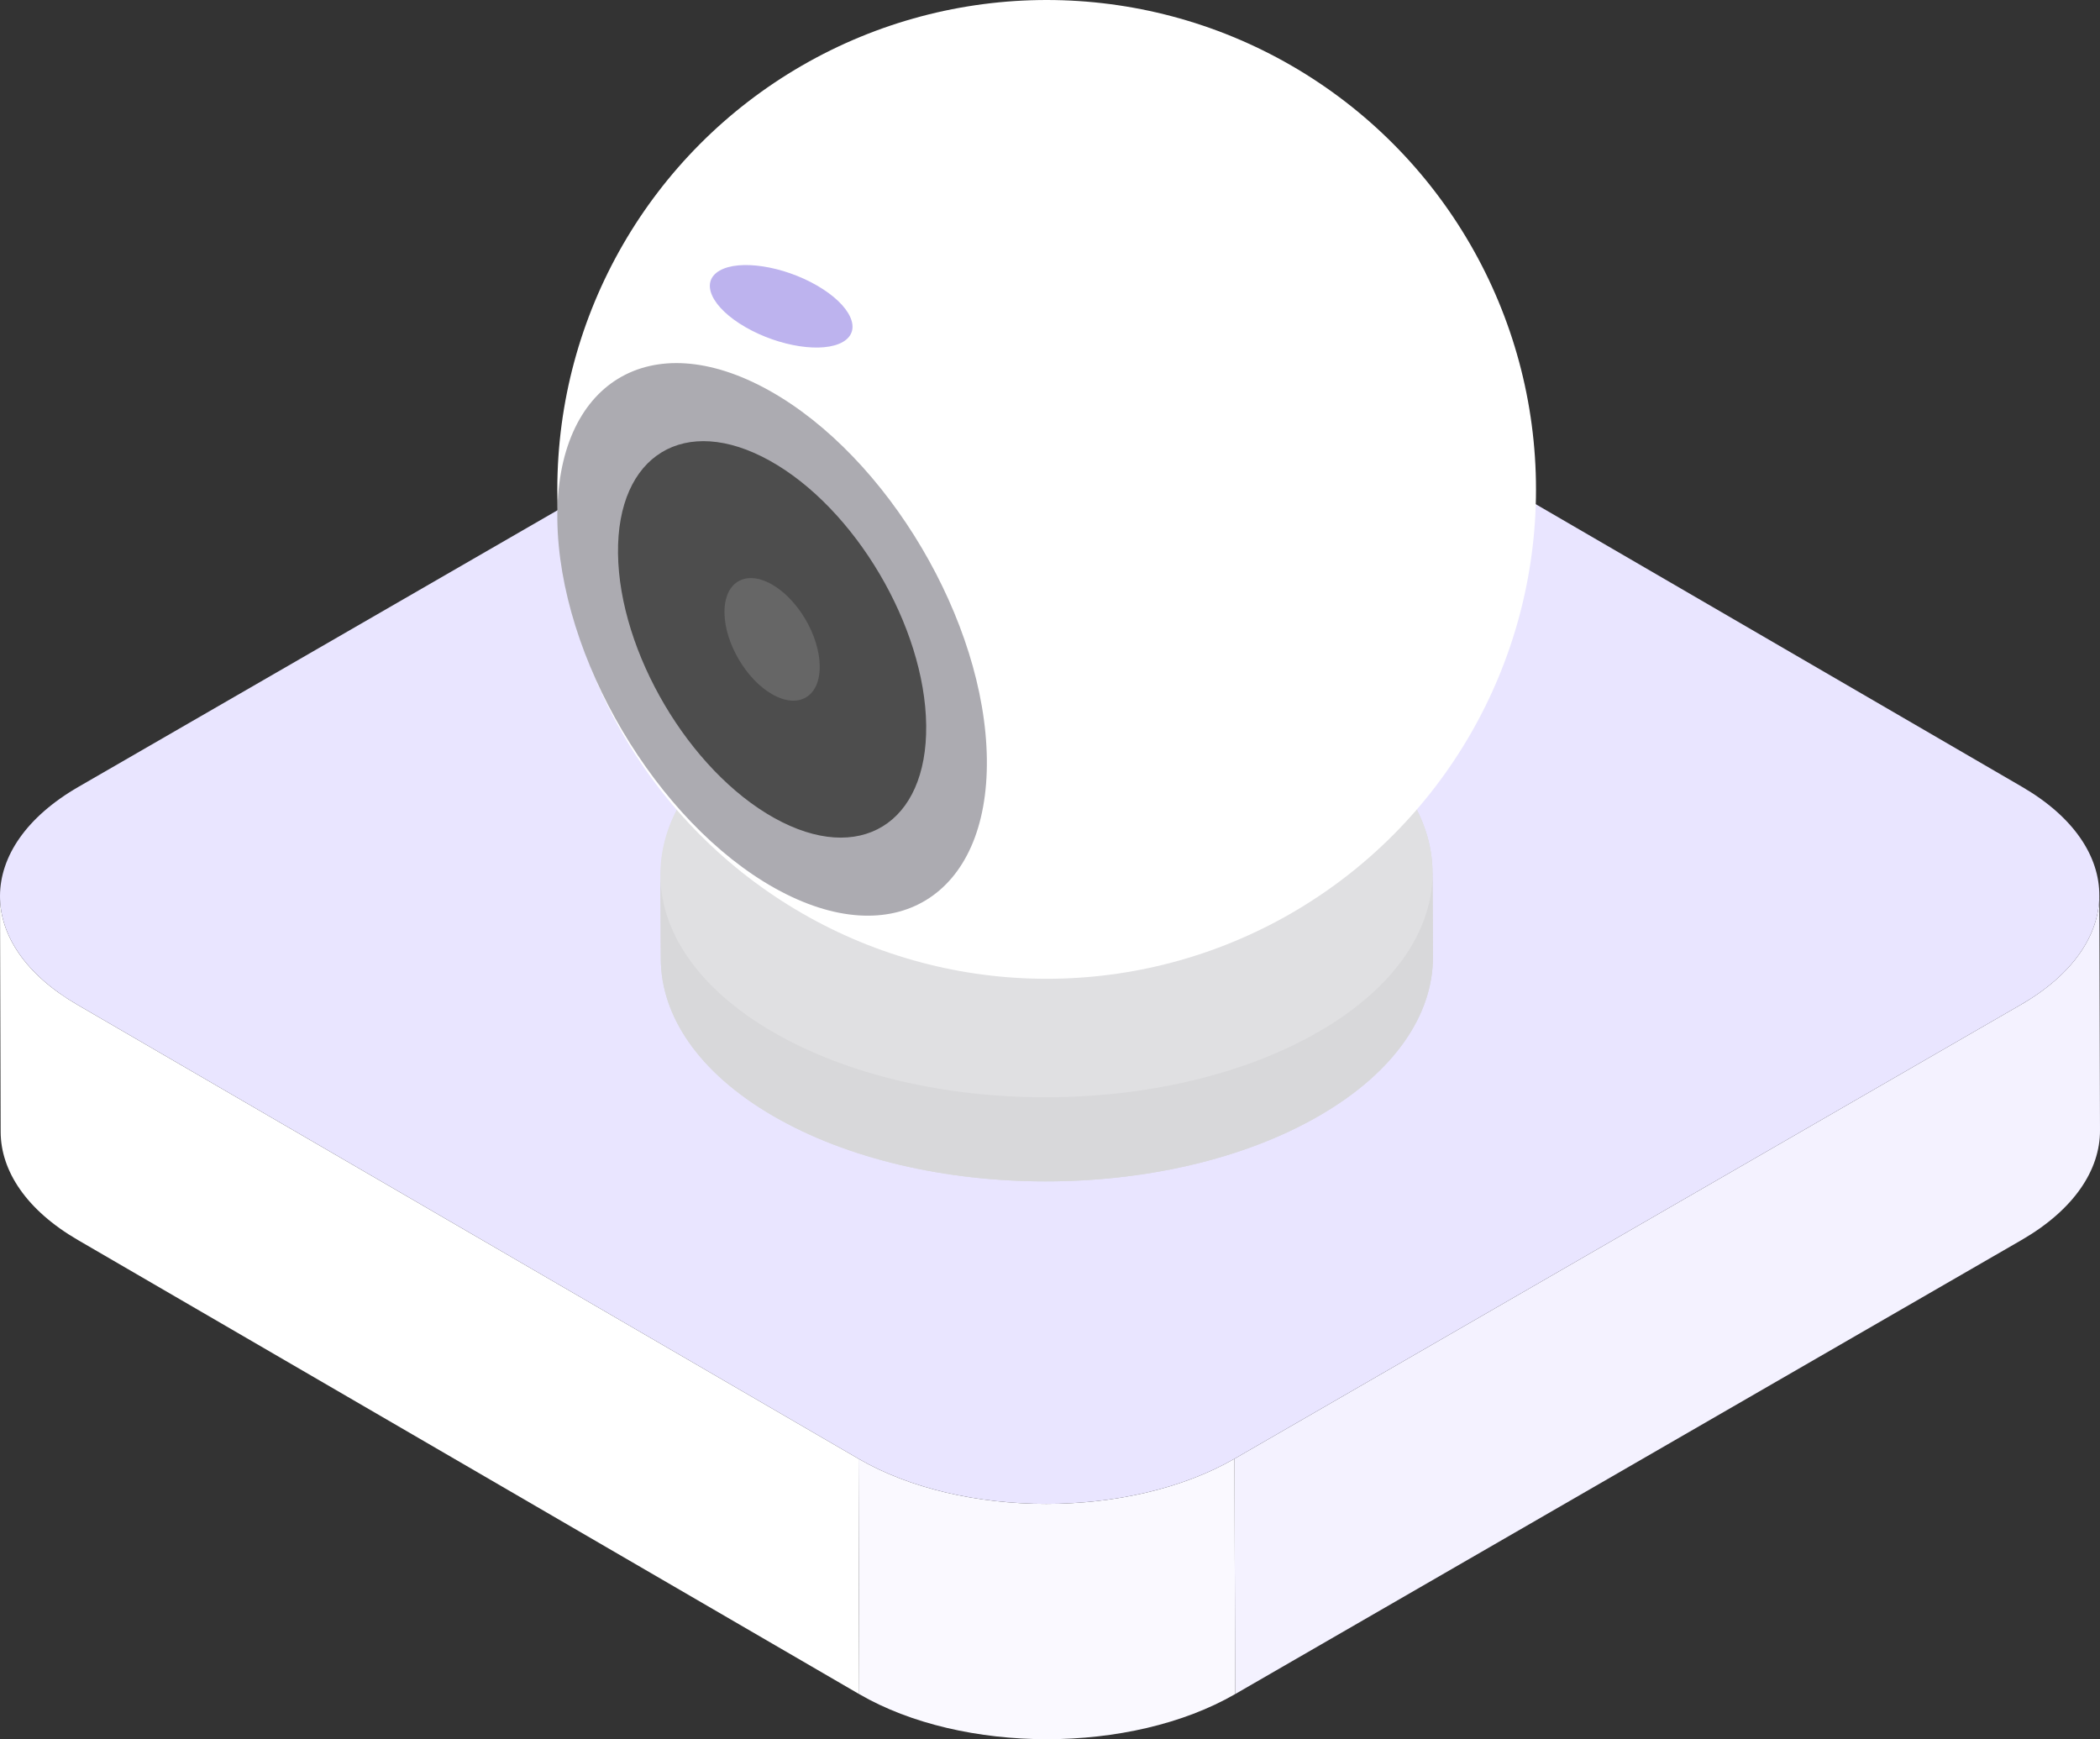 <svg xmlns="http://www.w3.org/2000/svg" width="675.436" height="559.33" viewBox="0 0 675.436 559.33">
  <rect x="0" y="0" width="675.436" height="559.33" fill="#333333" stroke="none"/>
  <g id="security" transform="translate(-1431.457 -750.034)">
    <g id="Group_1062" data-name="Group 1062" transform="translate(1431.457 842.567)" style="isolation: isolate">
      <path id="Path_738" data-name="Path 738" d="M295.81,172.279,547.091,318.311,547.308,394,296.019,247.965c-16.526-9.6-24.8-22.179-24.842-34.778l-.21-75.685C271,150.1,279.283,162.678,295.81,172.279Z" transform="translate(-270.967 58.289)" fill="#fff"/>
      <path id="Path_739" data-name="Path 739" d="M466.778,172.706c16.855-9.734,25.275-22.515,25.24-35.275l.217,75.685c.035,12.76-8.392,25.541-25.24,35.275L214.072,394.415l-.217-75.685Z" transform="translate(183.2 57.87)" fill="#f4f2ff"/>
      <g id="Group_651" data-name="Group 651" transform="translate(276.124 376.6)">
        <path id="Path_740" data-name="Path 740" d="M253.662,163.376l.217,75.685c33.29,19.349,87.417,19.349,120.931,0l-.217-75.685C341.079,182.725,286.959,182.725,253.662,163.376Z" transform="translate(-253.662 -163.376)" fill="#faf9ff"/>
      </g>
      <g id="Group_652" data-name="Group 652">
        <path id="Path_741" data-name="Path 741" d="M239.12,270c-33.513,19.349-33.646,50.718-.391,70.046L490.01,486.082c33.3,19.349,87.417,19.349,120.931,0L863.865,340.058c33.478-19.328,33.7-50.7.4-70.053L612.982,123.973c-33.262-19.321-87.459-19.321-120.931,0Z" transform="translate(-213.886 -109.482)" fill="#e9e5ff"/>
      </g>
      <g id="Group_653" data-name="Group 653" transform="translate(372.581 74.978)">
        <path id="Path_742" data-name="Path 742" d="M260.809,130.694c-6.743,0-6.757-10.482,0-10.482s6.757,10.482,0,10.482Z" transform="translate(-255.746 -120.212)" fill="#ffe066"/>
      </g>
    </g>
    <g id="security-2" data-name="security" transform="translate(1566.812 750.034)">
      <g id="Group_1061" data-name="Group 1061" transform="translate(77.05 209.034)">
        <path id="Path_1943" data-name="Path 1943" d="M300.413,431.525c24.474-14.13,36.7-32.68,36.644-51.2l-.128-27.04c0,.057-.014.116-.014.173.023-18.349-11.983-36.685-36.076-50.686-48.34-28.092-126.966-28.093-175.6-.012-26.032,15.03-38.07,35.051-36.363,54.726-.1-1.169-.294-2.337-.3-3.508l.128,27.04c.052,18.29,12.073,36.553,36.088,50.509C173.131,459.617,251.756,459.618,300.413,431.525Z" transform="translate(-88.574 -281.697)" fill="#d8d8da"/>
        <path id="Path_1944" data-name="Path 1944" d="M300.413,456.408c24.474-14.13,36.7-32.68,36.644-51.2l-.128-27.04c.053,18.523-12.172,37.074-36.645,51.2-48.656,28.092-127.282,28.091-175.622,0-24.014-13.956-36.036-32.218-36.088-50.509L88.7,405.9c.052,18.29,12.073,36.553,36.088,50.509C173.131,484.5,251.756,484.5,300.413,456.408Z" transform="translate(-88.574 -306.58)" fill="#d8d8da"/>
      </g>
      <path id="Path_1945" data-name="Path 1945" d="M300.283,404.485c-48.656,28.092-127.282,28.091-175.622,0s-48.084-73.635.572-101.727c48.639-28.082,127.264-28.082,175.6.011S348.923,376.4,300.283,404.485Z" transform="translate(-11.524 -72.663)" fill="#e0e0e2"/>
      <circle id="Ellipse_327" data-name="Ellipse 327" cx="157.39" cy="157.39" r="157.39" transform="translate(43.899 0)" fill="#fff"/>
      <path id="Path_1946" data-name="Path 1946" d="M175.738,283.644c.466,38.019-25.747,54.022-58.547,35.743S57.422,255.47,56.956,217.451,82.7,163.43,115.5,181.708,175.272,245.625,175.738,283.644Z" transform="translate(-3.366 -44.921)" fill="#4d4d4d"/>
      <path id="Path_1947" data-name="Path 1947" d="M146.989,278.791c.12,9.808-6.641,13.936-15.1,9.221s-15.418-16.488-15.538-26.3,6.641-13.936,15.1-9.221S146.869,268.984,146.989,278.791Z" transform="translate(-18.688 -64.627)" fill="#666"/>
      <path id="Path_1948" data-name="Path 1948" d="M182.055,284.709c.541,44.218-29.945,62.83-68.094,41.571S44.448,251.941,43.907,207.724,73.851,144.894,112,166.153,181.514,240.492,182.055,284.709ZM162.54,273.835c-.388-31.725-22.892-69.809-50.264-85.062s-49.245-1.9-48.856,29.827,22.892,69.809,50.264,85.062,49.244,1.9,48.856-29.827" transform="translate(0 -40.59)" fill="#acabb1"/>
      <path id="Path_1949" data-name="Path 1949" d="M144.468,121.448c-10.957-6.326-25-8.462-31.355-4.767s-2.625,11.82,8.333,18.146,25,8.462,31.355,4.767S155.425,127.774,144.468,121.448Z" transform="translate(-17.054 -29.63)" fill="#bdb3ee"/>
    </g>
  </g>
</svg>
